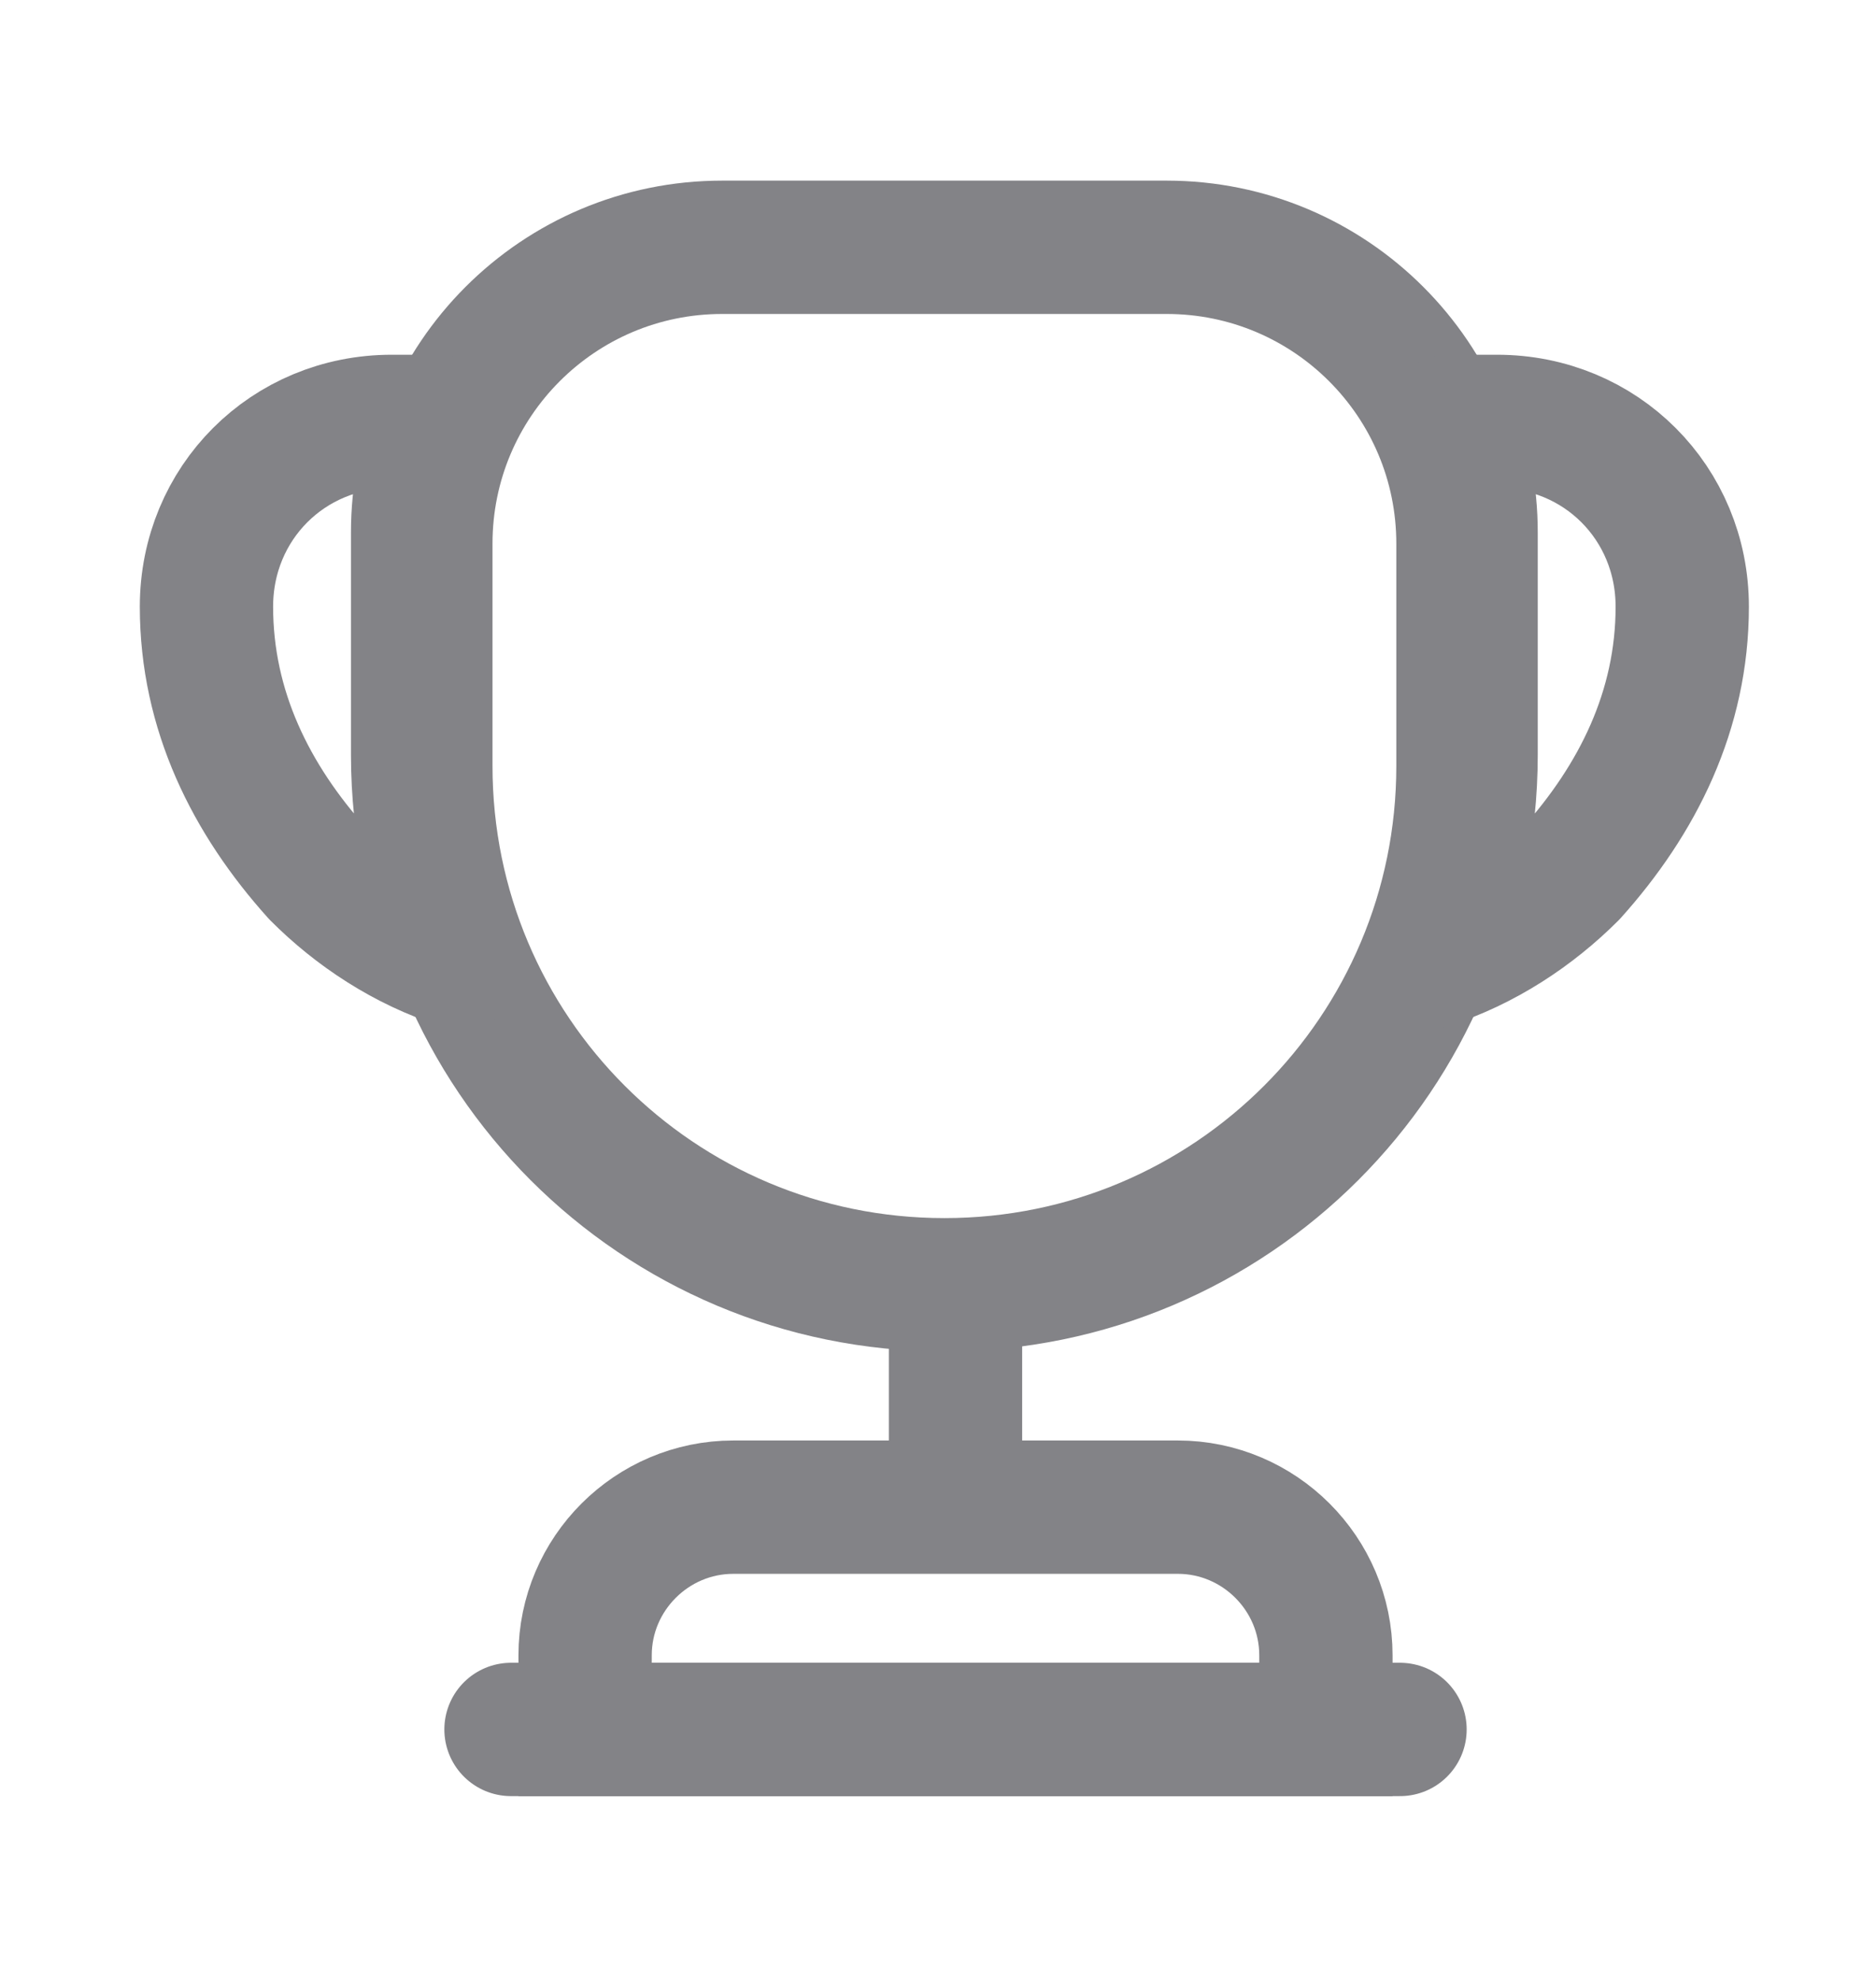 <svg width="18" height="19" viewBox="0 0 18 19" fill="none" xmlns="http://www.w3.org/2000/svg">
<path d="M9.168 12.679V14.171" stroke="#838387" stroke-width="1.279" stroke-linecap="round" stroke-linejoin="round"/>
<path d="M5.614 16.588H12.722V15.877C12.722 15.095 12.083 14.456 11.301 14.456H7.036C6.254 14.456 5.614 15.095 5.614 15.877V16.588Z" stroke="#838387" stroke-width="1.279" stroke-miterlimit="10"/>
<path d="M4.903 16.588H13.433M9.062 12.323C6.311 12.323 4.086 10.098 4.086 7.347V5.215C4.086 3.644 5.358 2.372 6.929 2.372H11.194C12.765 2.372 14.037 3.644 14.037 5.215V7.347C14.037 10.098 11.812 12.323 9.062 12.323Z" stroke="#838387" stroke-width="1.279" stroke-linecap="round" stroke-linejoin="round"/>
<path d="M4.42 9.231C3.886 9.06 3.417 8.748 3.048 8.378C2.408 7.667 1.981 6.814 1.981 5.819C1.981 4.824 2.763 4.042 3.758 4.042H4.221C4.078 4.369 4.007 4.732 4.007 5.108V7.241C4.007 7.952 4.157 8.62 4.42 9.231ZM13.703 9.231C14.236 9.06 14.705 8.748 15.075 8.378C15.714 7.667 16.141 6.814 16.141 5.819C16.141 4.824 15.359 4.042 14.364 4.042H13.902C14.044 4.369 14.115 4.732 14.115 5.108V7.241C14.115 7.952 13.966 8.62 13.703 9.231Z" stroke="#838387" stroke-width="1.279" stroke-linecap="round" stroke-linejoin="round"/>
</svg>
